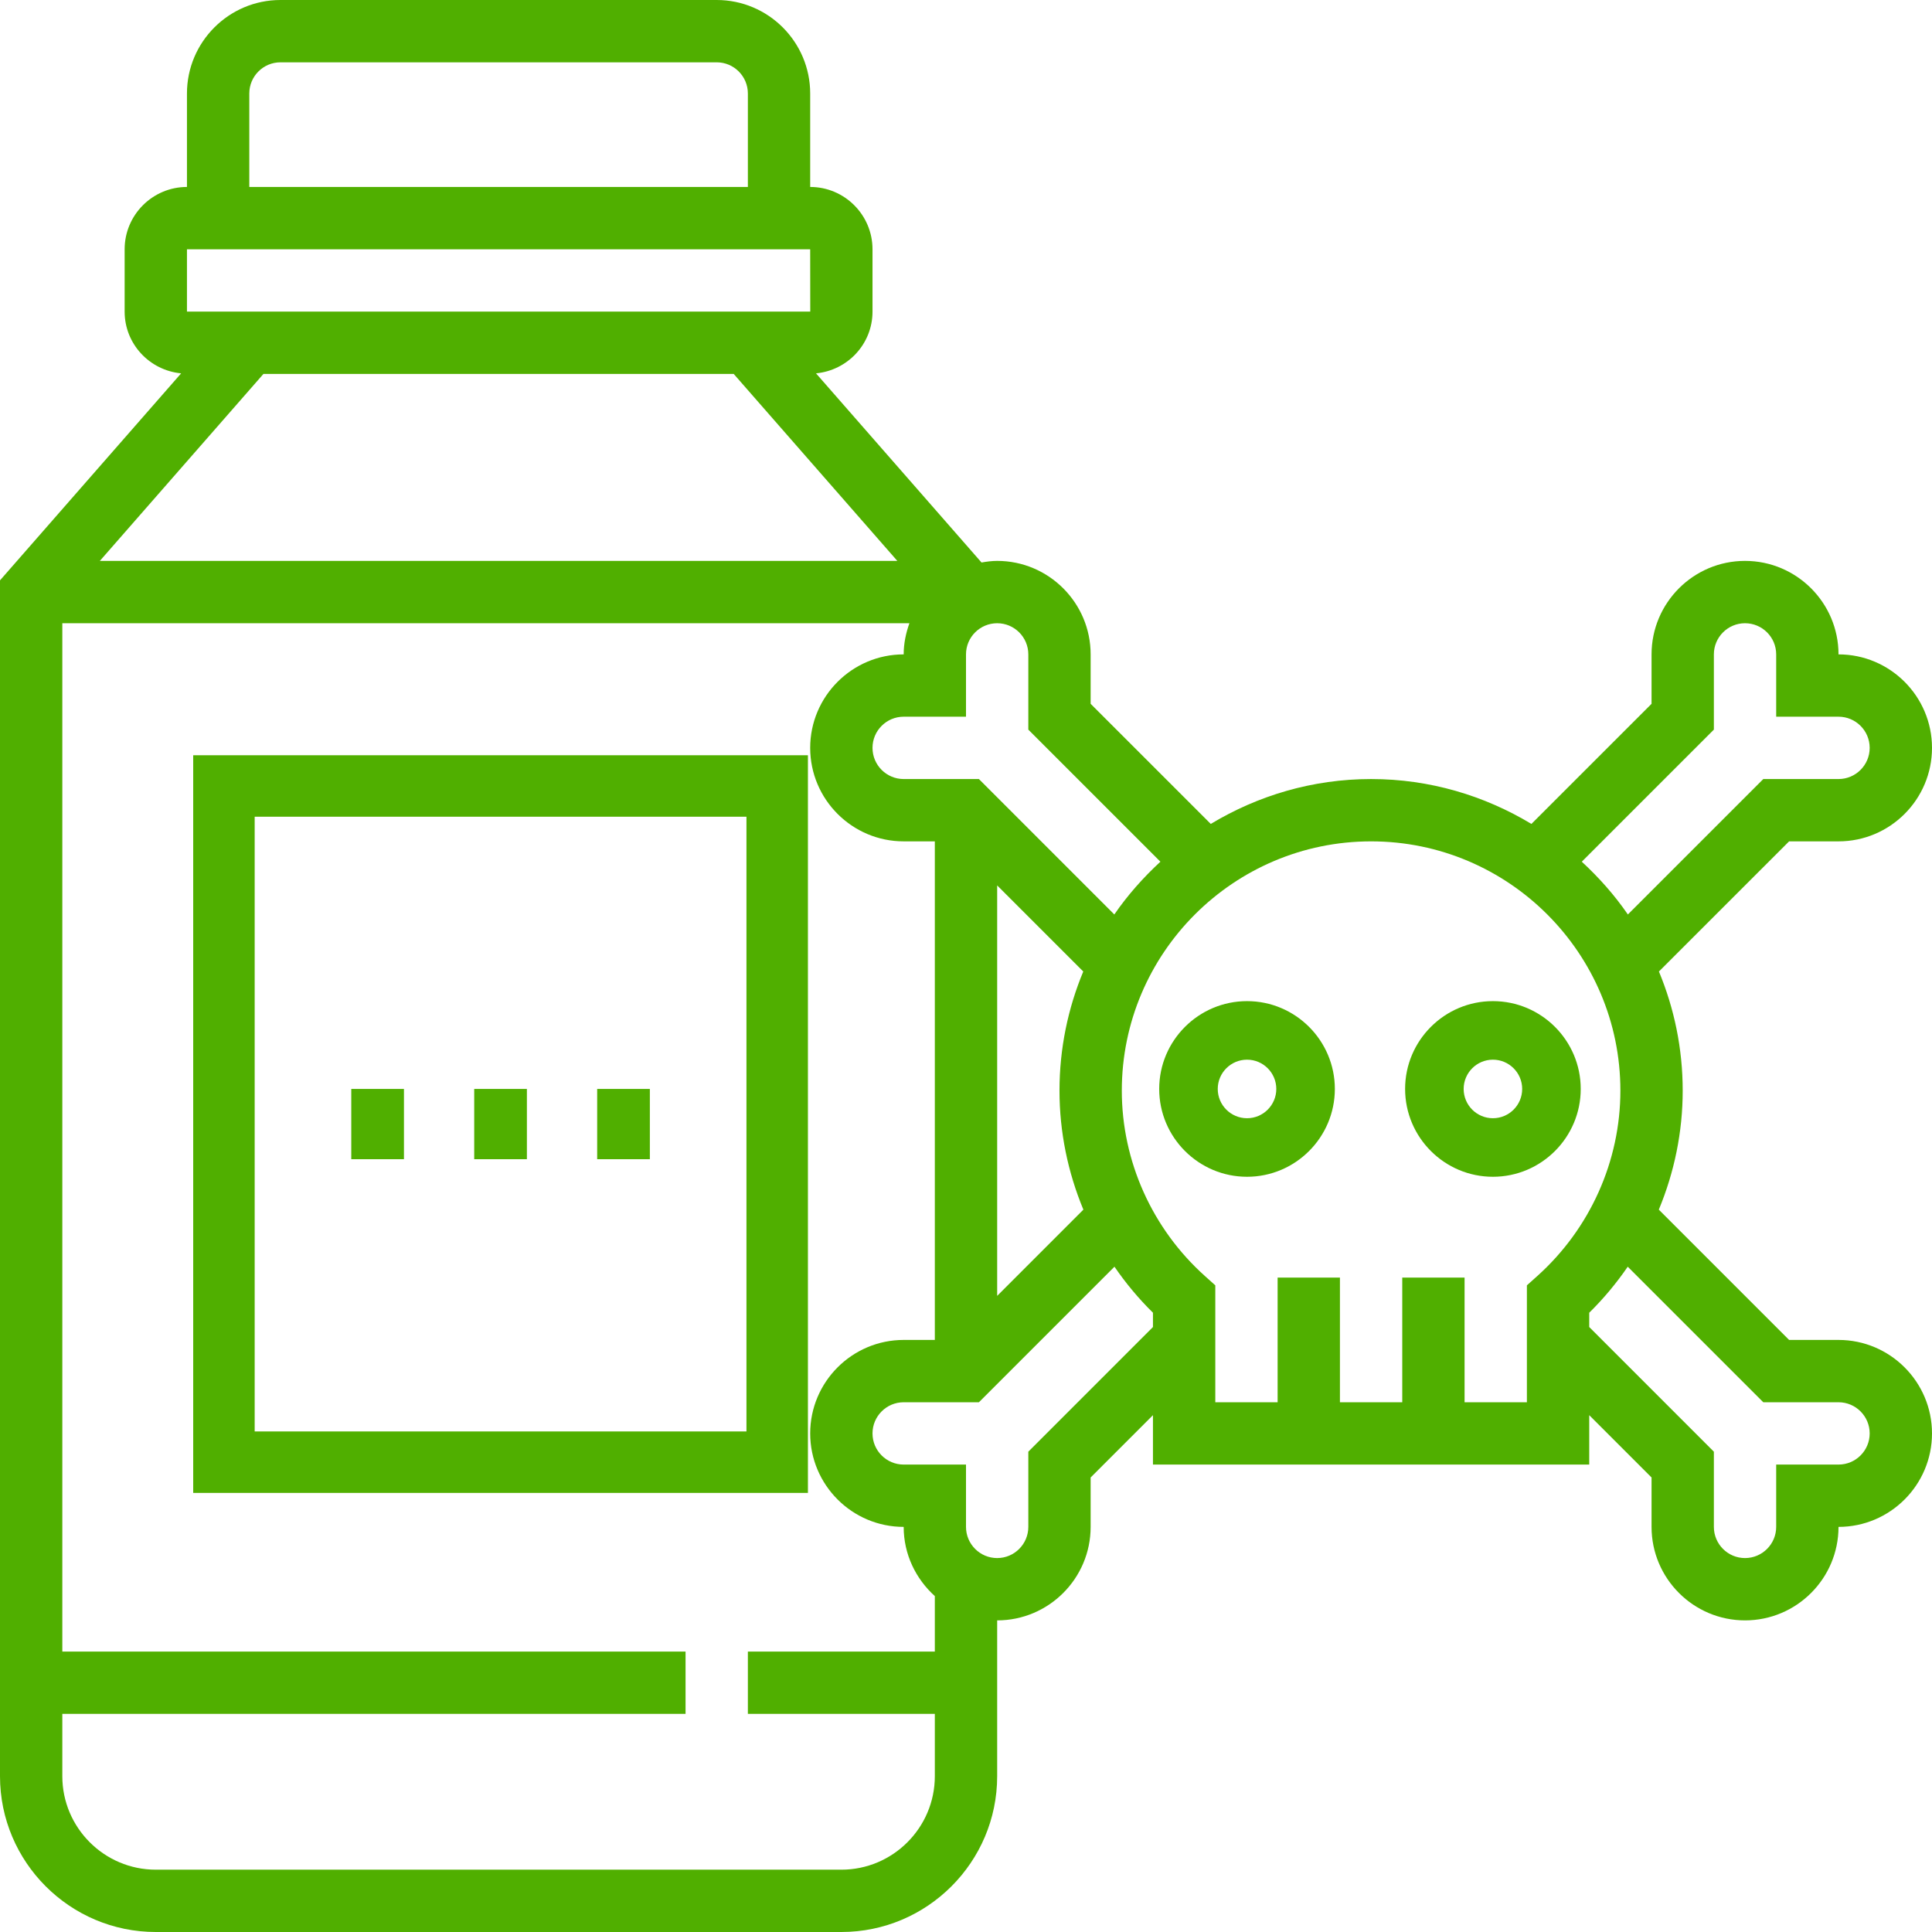 <svg width="82" height="82" viewBox="0 0 82 82" fill="none" xmlns="http://www.w3.org/2000/svg">
<path d="M8.2 63.364H34.291V32.055H8.2V63.364ZM10.809 34.664H31.682V60.755H10.809V34.664Z" fill="#50AF00"/>
<path d="M20.127 46.218H22.363V49.2H20.127V46.218Z" fill="#50AF00"/>
<path d="M14.909 46.218H17.145V49.2H14.909V46.218Z" fill="#50AF00"/>
<path d="M25.346 46.218H27.582V49.2H25.346V46.218Z" fill="#50AF00"/>
<path d="M52.928 42.491C50.873 42.491 49.2 44.163 49.2 46.218C49.2 48.273 50.873 49.946 52.928 49.946C54.982 49.946 56.655 48.273 56.655 46.218C56.655 44.163 54.982 42.491 52.928 42.491ZM52.928 47.461C52.242 47.461 51.685 46.904 51.685 46.218C51.685 45.533 52.242 44.976 52.928 44.976C53.613 44.976 54.17 45.533 54.17 46.218C54.17 46.904 53.613 47.461 52.928 47.461Z" fill="#50AF00"/>
<path d="M67.091 46.218C67.091 44.163 65.419 42.491 63.364 42.491C61.309 42.491 59.637 44.163 59.637 46.218C59.637 48.273 61.309 49.946 63.364 49.946C65.419 49.946 67.091 48.273 67.091 46.218ZM63.364 47.461C62.678 47.461 62.122 46.904 62.122 46.218C62.122 45.533 62.678 44.976 63.364 44.976C64.049 44.976 64.606 45.533 64.606 46.218C64.606 46.904 64.049 47.461 63.364 47.461Z" fill="#50AF00"/>
<path d="M78.032 56.871H75.935L70.405 51.341C71.065 49.754 71.419 48.04 71.419 46.29C71.419 44.499 71.058 42.793 70.41 41.234L75.935 35.71H78.032C80.22 35.71 82 33.929 82 31.742C82 29.555 80.22 27.774 78.032 27.774C78.032 25.587 76.252 23.806 74.064 23.806C71.877 23.806 70.097 25.587 70.097 27.774V29.872L64.998 34.97C63.007 33.77 60.684 33.065 58.194 33.065C55.703 33.065 53.38 33.77 51.389 34.97L46.29 29.872V27.774C46.29 25.587 44.51 23.806 42.323 23.806C42.095 23.806 41.876 23.837 41.659 23.874L34.634 15.846C35.976 15.719 37.032 14.599 37.032 13.226V10.581C37.032 9.122 35.846 7.935 34.387 7.935V3.968C34.387 1.78 32.607 0 30.419 0H11.903C9.716 0 7.935 1.78 7.935 3.968V7.935C6.477 7.935 5.29 9.122 5.29 10.581V13.226C5.29 14.599 6.347 15.719 7.688 15.846L0 24.632V75.387C0 79.033 2.967 82 6.613 82H35.71C39.356 82 42.323 79.033 42.323 75.387V68.774C44.51 68.774 46.29 66.994 46.29 64.806V62.709L48.935 60.064V62.161H67.452V60.064L70.097 62.709V64.806C70.097 66.994 71.877 68.774 74.064 68.774C76.252 68.774 78.032 66.994 78.032 64.806C80.22 64.806 82 63.026 82 60.839C82 58.651 80.22 56.871 78.032 56.871ZM72.742 30.967V27.774C72.742 27.044 73.335 26.452 74.064 26.452C74.794 26.452 75.387 27.044 75.387 27.774V30.419H78.032C78.762 30.419 79.355 31.012 79.355 31.742C79.355 32.472 78.762 33.065 78.032 33.065H74.84L69.092 38.813C68.527 37.992 67.866 37.247 67.136 36.573L72.742 30.967ZM43.645 27.774V30.967L49.251 36.573C48.522 37.247 47.86 37.992 47.295 38.813L41.548 33.065H38.355C37.625 33.065 37.032 32.472 37.032 31.742C37.032 31.012 37.625 30.419 38.355 30.419H41V27.774C41 27.044 41.593 26.452 42.323 26.452C43.052 26.452 43.645 27.044 43.645 27.774ZM42.323 37.58L45.977 41.234C45.329 42.793 44.968 44.499 44.968 46.29C44.968 48.04 45.322 49.754 45.982 51.341L42.323 55.001V37.58ZM31.141 15.871L38.085 23.806H4.238L11.181 15.871H31.141ZM10.581 3.968C10.581 3.238 11.174 2.645 11.903 2.645H30.419C31.149 2.645 31.742 3.238 31.742 3.968V7.935H10.581V3.968ZM7.935 10.581H34.387L34.39 13.226H7.935V10.581ZM39.677 70.097H31.742V72.742H39.677V75.387C39.677 77.574 37.897 79.355 35.71 79.355H6.613C4.426 79.355 2.645 77.574 2.645 75.387V72.742H29.097V70.097H2.645V26.452H38.598C38.45 26.867 38.355 27.309 38.355 27.774C36.167 27.774 34.387 29.555 34.387 31.742C34.387 33.929 36.167 35.71 38.355 35.71H39.677V56.871H38.355C36.167 56.871 34.387 58.651 34.387 60.839C34.387 63.026 36.167 64.806 38.355 64.806C38.355 65.974 38.872 67.015 39.677 67.743V70.097ZM43.645 61.614V64.806C43.645 65.536 43.052 66.129 42.323 66.129C41.593 66.129 41 65.536 41 64.806V62.161H38.355C37.625 62.161 37.032 61.569 37.032 60.839C37.032 60.109 37.625 59.516 38.355 59.516H41.548L47.301 53.763C47.779 54.46 48.325 55.116 48.935 55.716V56.323L43.645 61.614ZM64.806 59.516H62.161V54.226H59.516V59.516H56.871V54.226H54.226V59.516H51.581V54.554L51.142 54.16C48.9 52.15 47.613 49.281 47.613 46.29C47.613 40.456 52.359 35.71 58.194 35.71C64.028 35.71 68.774 40.456 68.774 46.29C68.774 49.281 67.487 52.15 65.246 54.16L64.806 54.554V59.516ZM78.032 62.161H75.387V64.806C75.387 65.536 74.794 66.129 74.064 66.129C73.335 66.129 72.742 65.536 72.742 64.806V61.614L67.452 56.323V55.716C68.062 55.116 68.608 54.46 69.086 53.763L74.84 59.516H78.032C78.762 59.516 79.355 60.109 79.355 60.839C79.355 61.569 78.762 62.161 78.032 62.161Z" fill="#50AF00"/>
</svg>
